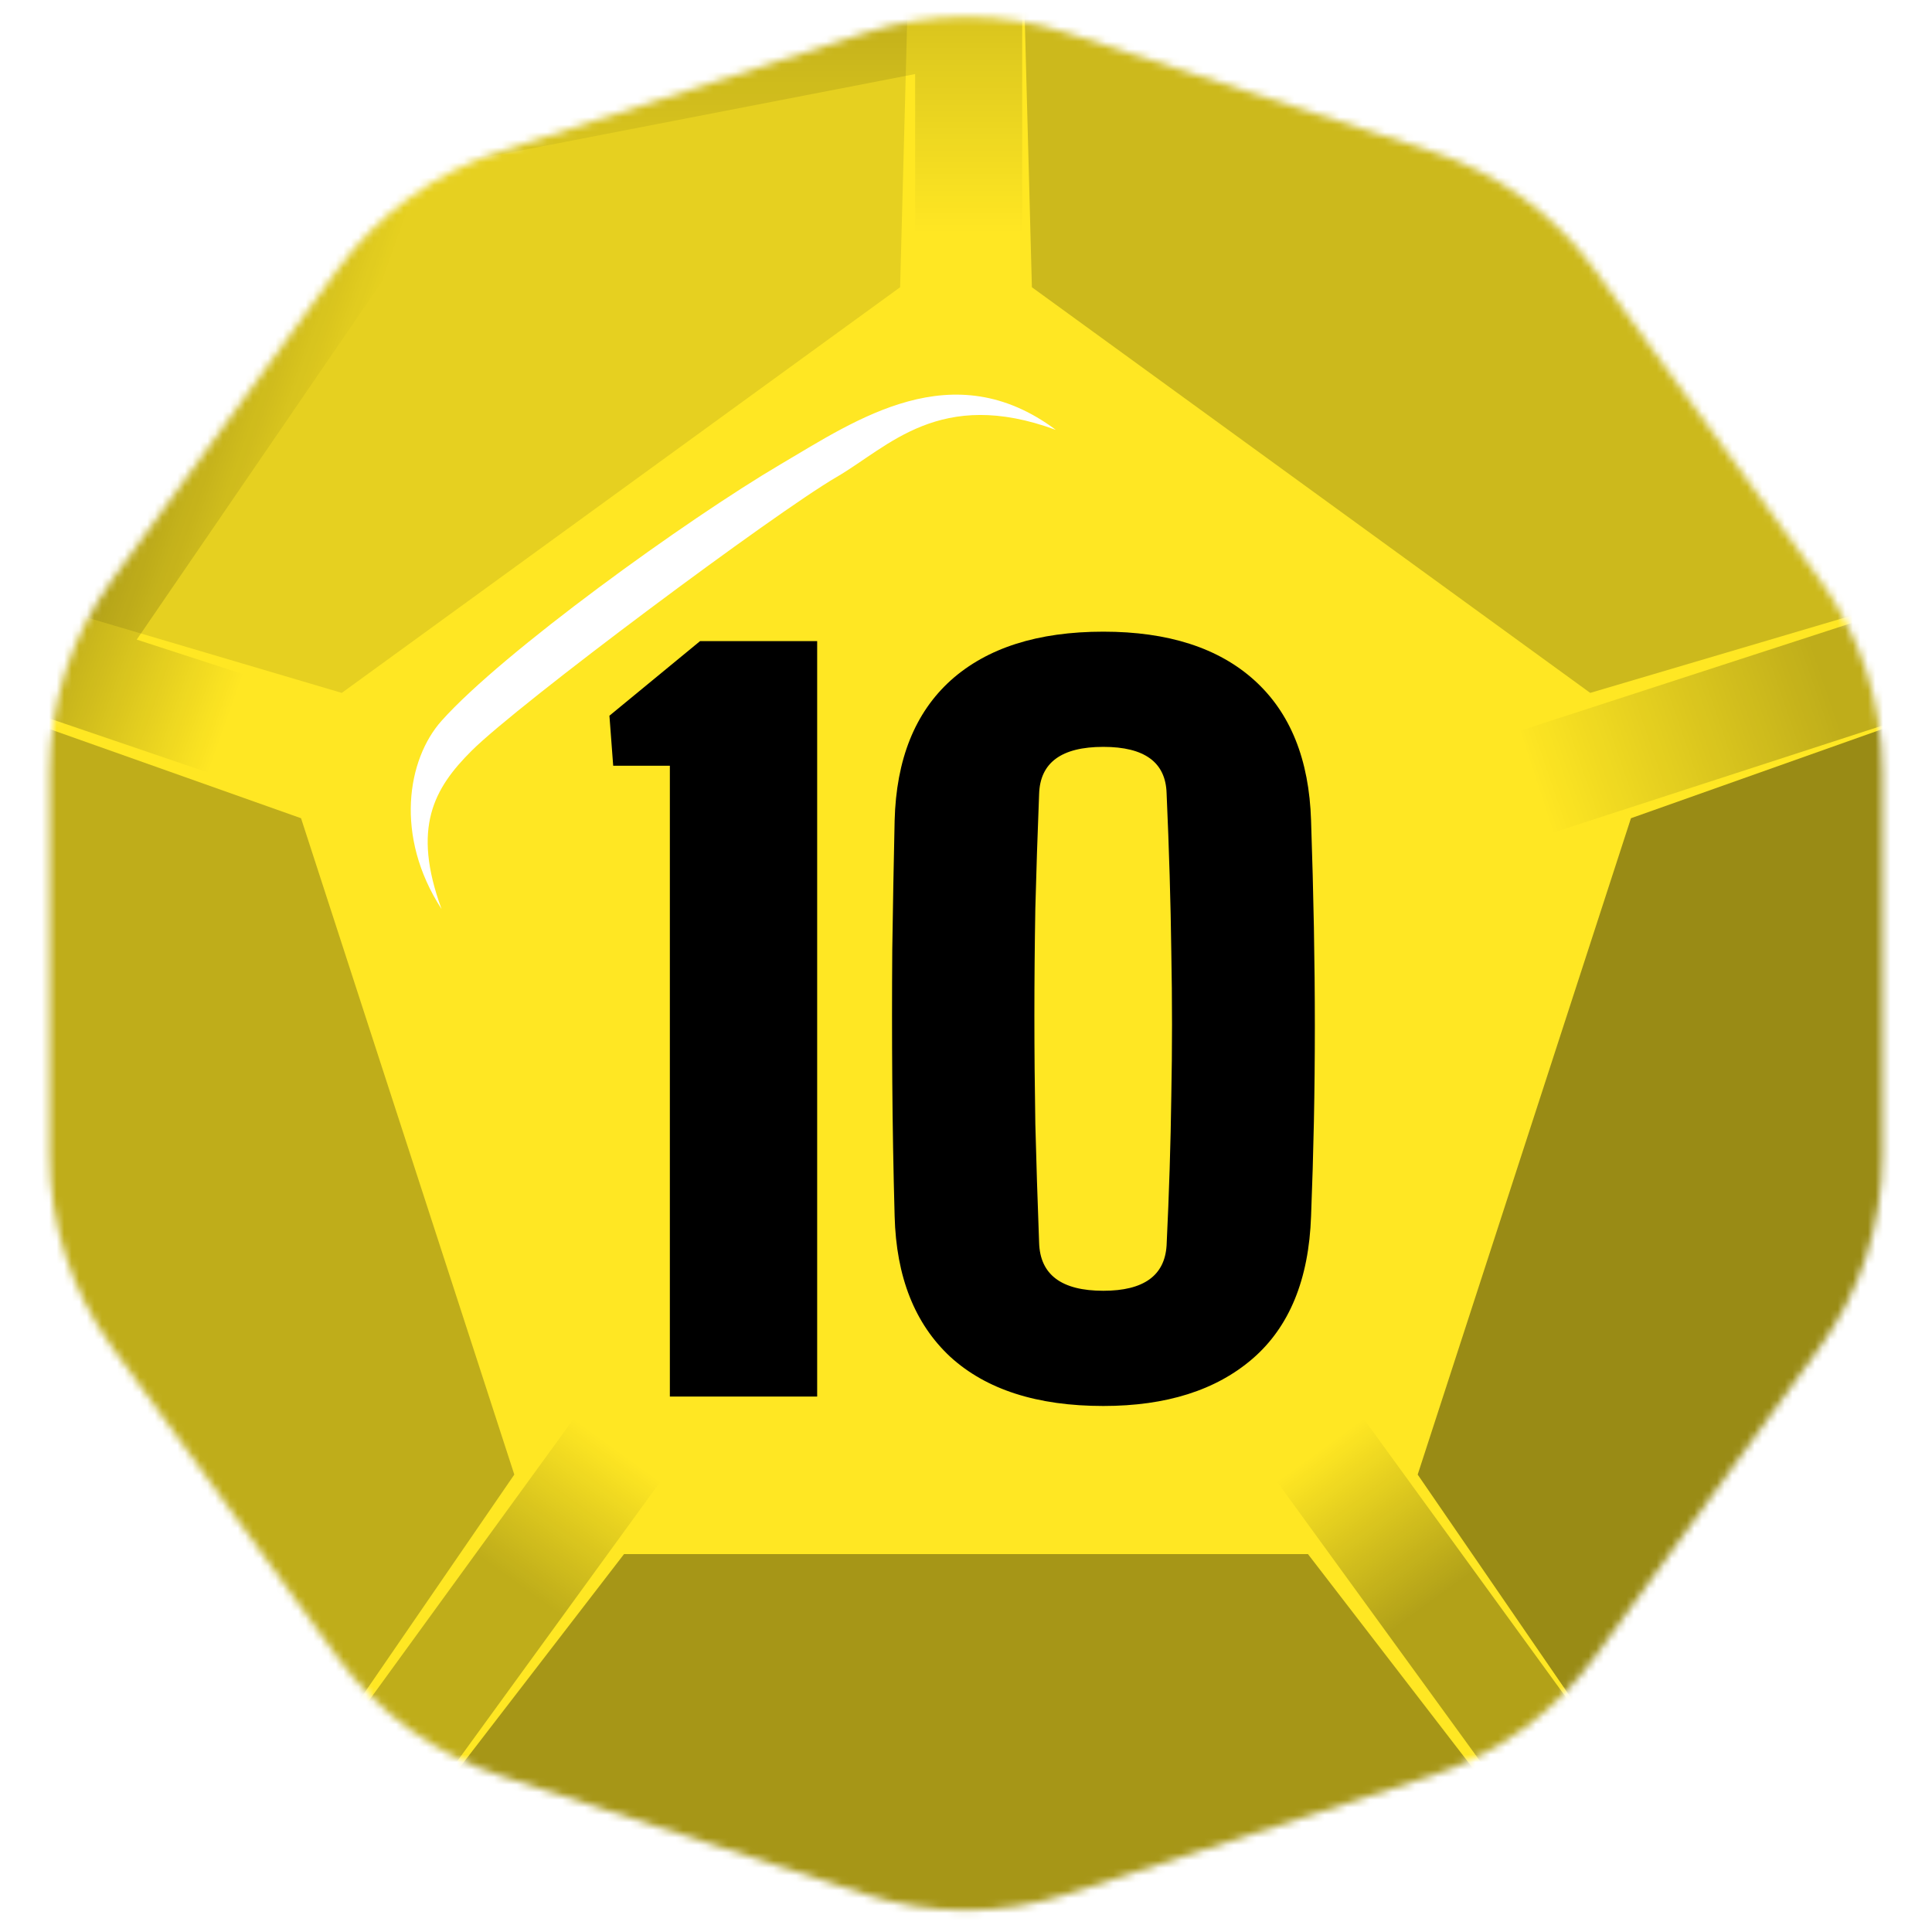 <svg width="256" height="256" viewBox="0 0 256 256" fill="none" xmlns="http://www.w3.org/2000/svg">
<desc>
  wrpg-online.com SWRPG Dice Asset
  Created by: Joshua Ziggas
  Source: https://github.com/swrpg-online/art
  License: CC BY-NC-SA 4.0
</desc><mask id="mask0_112_22876" style="mask-type:luminance" maskUnits="userSpaceOnUse" x="6" y="2" width="244" height="252">
<path d="M114.626 4.345C123.318 1.521 132.681 1.521 141.373 4.345L189.668 20.037C198.36 22.861 205.935 28.365 211.307 35.759L241.155 76.841C246.527 84.235 249.42 93.14 249.42 102.279V153.059C249.42 162.199 246.527 171.103 241.155 178.497L211.307 219.58C205.935 226.973 198.36 232.477 189.668 235.301L141.373 250.993C132.681 253.817 123.318 253.817 114.626 250.993L66.331 235.301C57.639 232.477 50.064 226.973 44.692 219.58L14.844 178.497C9.472 171.103 6.579 162.199 6.579 153.059V102.279C6.579 93.14 9.472 84.235 14.844 76.841L44.692 35.759C50.064 28.365 57.639 22.861 66.331 20.037L114.626 4.345Z" fill="white"/>
</mask>
<g mask="url(#mask0_112_22876)">
<rect width="256" height="256" fill="#FFE723"/>
<g filter="url(#filter0_f_112_22876)">
<path d="M50.1 9.814L135.445 -6.135V48.824H121.259V9.814L52.804 23.078L50.1 9.814Z" fill="url(#paint0_linear_112_22876)" fill-opacity="0.15"/>
<rect x="169.168" y="196.271" width="14.185" height="78.02" transform="rotate(-36 169.168 196.271)" fill="url(#paint1_linear_112_22876)" fill-opacity="0.3"/>
<path d="M-5.078 91.24L43.068 14.963L61.461 21.454L18.118 84.751L55.219 96.806L50.836 110.297L-5.078 91.24Z" fill="url(#paint2_linear_112_22876)" fill-opacity="0.25"/>
<rect x="205.871" y="110.297" width="14.185" height="78.02" transform="rotate(-108 205.871 110.297)" fill="url(#paint3_linear_112_22876)" fill-opacity="0.25"/>
<rect x="41.678" y="259.391" width="14.185" height="78.02" transform="rotate(-144 41.678 259.391)" fill="url(#paint4_linear_112_22876)" fill-opacity="0.25"/>
<path d="M173.311 205.926L209.145 252.449L126.499 268.499L46.853 252.449L82.687 205.926L173.311 205.926Z" fill="black" fill-opacity="0.35"/>
<path d="M216.11 108.42L272.06 88.581L261 174.999L221.455 244.328L187.851 195.391L216.11 108.42Z" fill="black" fill-opacity="0.4"/>
<path d="M136.731 38.06L135.152 -21.283L210.712 13.998L267.639 74.975L210.712 91.811L136.731 38.06Z" fill="black" fill-opacity="0.2"/>
<path d="M45.287 91.812L-11.639 74.976L45.287 15L120.848 -21.281L119.269 38.062L45.287 91.812Z" fill="black" fill-opacity="0.1"/>
<path d="M68.149 195.39L34.545 244.328L-4 172.499L-16.061 88.58L39.89 108.42L68.149 195.39Z" fill="black" fill-opacity="0.25"/>
</g>
</g>
<path d="M146.196 186.299C137.437 186.299 130.681 184.13 125.926 179.793C121.213 175.414 118.752 169.199 118.544 161.15C118.377 155.102 118.273 149.138 118.231 143.257C118.189 137.377 118.189 131.558 118.231 125.803C118.314 120.047 118.419 114.354 118.544 108.724C118.752 100.632 121.234 94.439 125.989 90.143C130.785 85.847 137.521 83.699 146.196 83.699C154.787 83.699 161.461 85.847 166.215 90.143C170.97 94.439 173.472 100.632 173.723 108.724C173.889 113.645 174.014 118.358 174.098 122.862C174.181 127.367 174.223 131.746 174.223 136C174.223 140.254 174.181 144.467 174.098 148.638C174.014 152.767 173.889 156.937 173.723 161.15C173.431 169.533 170.845 175.831 165.965 180.043C161.127 184.214 154.537 186.299 146.196 186.299ZM146.196 171.034C151.534 171.034 154.329 169.032 154.579 165.028C154.913 158.105 155.121 151.515 155.204 145.259C155.33 138.961 155.33 132.58 155.204 126.116C155.121 119.609 154.913 112.602 154.579 105.095C154.454 101.008 151.659 98.964 146.196 98.964C140.649 98.964 137.813 101.049 137.687 105.22C137.479 110.517 137.312 115.564 137.187 120.36C137.104 125.156 137.062 129.89 137.062 134.561C137.062 139.233 137.104 144.029 137.187 148.95C137.312 153.872 137.479 159.106 137.687 164.653C137.813 168.907 140.649 171.034 146.196 171.034Z" fill="black"/>
<path d="M88.76 185.048V101.467H81.252L80.752 94.835L92.764 84.95H108.279V185.048H88.76Z" fill="black"/>
<g filter="url(#filter1_f_112_22876)">
<path d="M62.492 99.478C57.483 104.467 54.557 109.682 58.508 120.453C52.247 110.816 53.955 100.612 58.508 95.51C66.601 86.442 90.951 68.866 103.474 61.496C113.491 55.6 126.241 46.757 139.901 56.961C124.533 51.292 117.703 59.228 110.873 63.197C102.631 67.985 68.753 93.242 62.492 99.478Z" fill="white"/>
</g>
<defs>
<filter id="filter0_f_112_22876" x="-26.88" y="-32.103" width="317.772" height="311.42" filterUnits="userSpaceOnUse" color-interpolation-filters="sRGB">
<feFlood flood-opacity="0" result="BackgroundImageFix"/>
<feBlend mode="normal" in="SourceGraphic" in2="BackgroundImageFix" result="shape"/>
<feGaussianBlur stdDeviation="5.41" result="effect1_foregroundBlur_112_22876"/>
</filter>
<filter id="filter1_f_112_22876" x="49.018" y="46.881" width="96.292" height="78.981" filterUnits="userSpaceOnUse" color-interpolation-filters="sRGB">
<feFlood flood-opacity="0" result="BackgroundImageFix"/>
<feBlend mode="normal" in="SourceGraphic" in2="BackgroundImageFix" result="shape"/>
<feGaussianBlur stdDeviation="2.705" result="effect1_foregroundBlur_112_22876"/>
</filter>
<linearGradient id="paint0_linear_112_22876" x1="128.352" y1="-29.196" x2="128.352" y2="48.824" gradientUnits="userSpaceOnUse">
<stop offset="0.4"/>
<stop offset="0.771" stop-opacity="0"/>
</linearGradient>
<linearGradient id="paint1_linear_112_22876" x1="176.261" y1="196.271" x2="176.274" y2="252.045" gradientUnits="userSpaceOnUse">
<stop stop-opacity="0"/>
<stop offset="0.445"/>
</linearGradient>
<linearGradient id="paint2_linear_112_22876" x1="52.244" y1="103.557" x2="6.823" y2="87.453" gradientUnits="userSpaceOnUse">
<stop offset="0.488" stop-opacity="0"/>
<stop offset="1"/>
</linearGradient>
<linearGradient id="paint3_linear_112_22876" x1="216.762" y1="109.729" x2="217.403" y2="150.479" gradientUnits="userSpaceOnUse">
<stop stop-opacity="0"/>
<stop offset="1"/>
</linearGradient>
<linearGradient id="paint4_linear_112_22876" x1="48.77" y1="337.411" x2="48.678" y2="291.638" gradientUnits="userSpaceOnUse">
<stop stop-opacity="0"/>
<stop offset="0.483"/>
</linearGradient>
</defs>
</svg>
